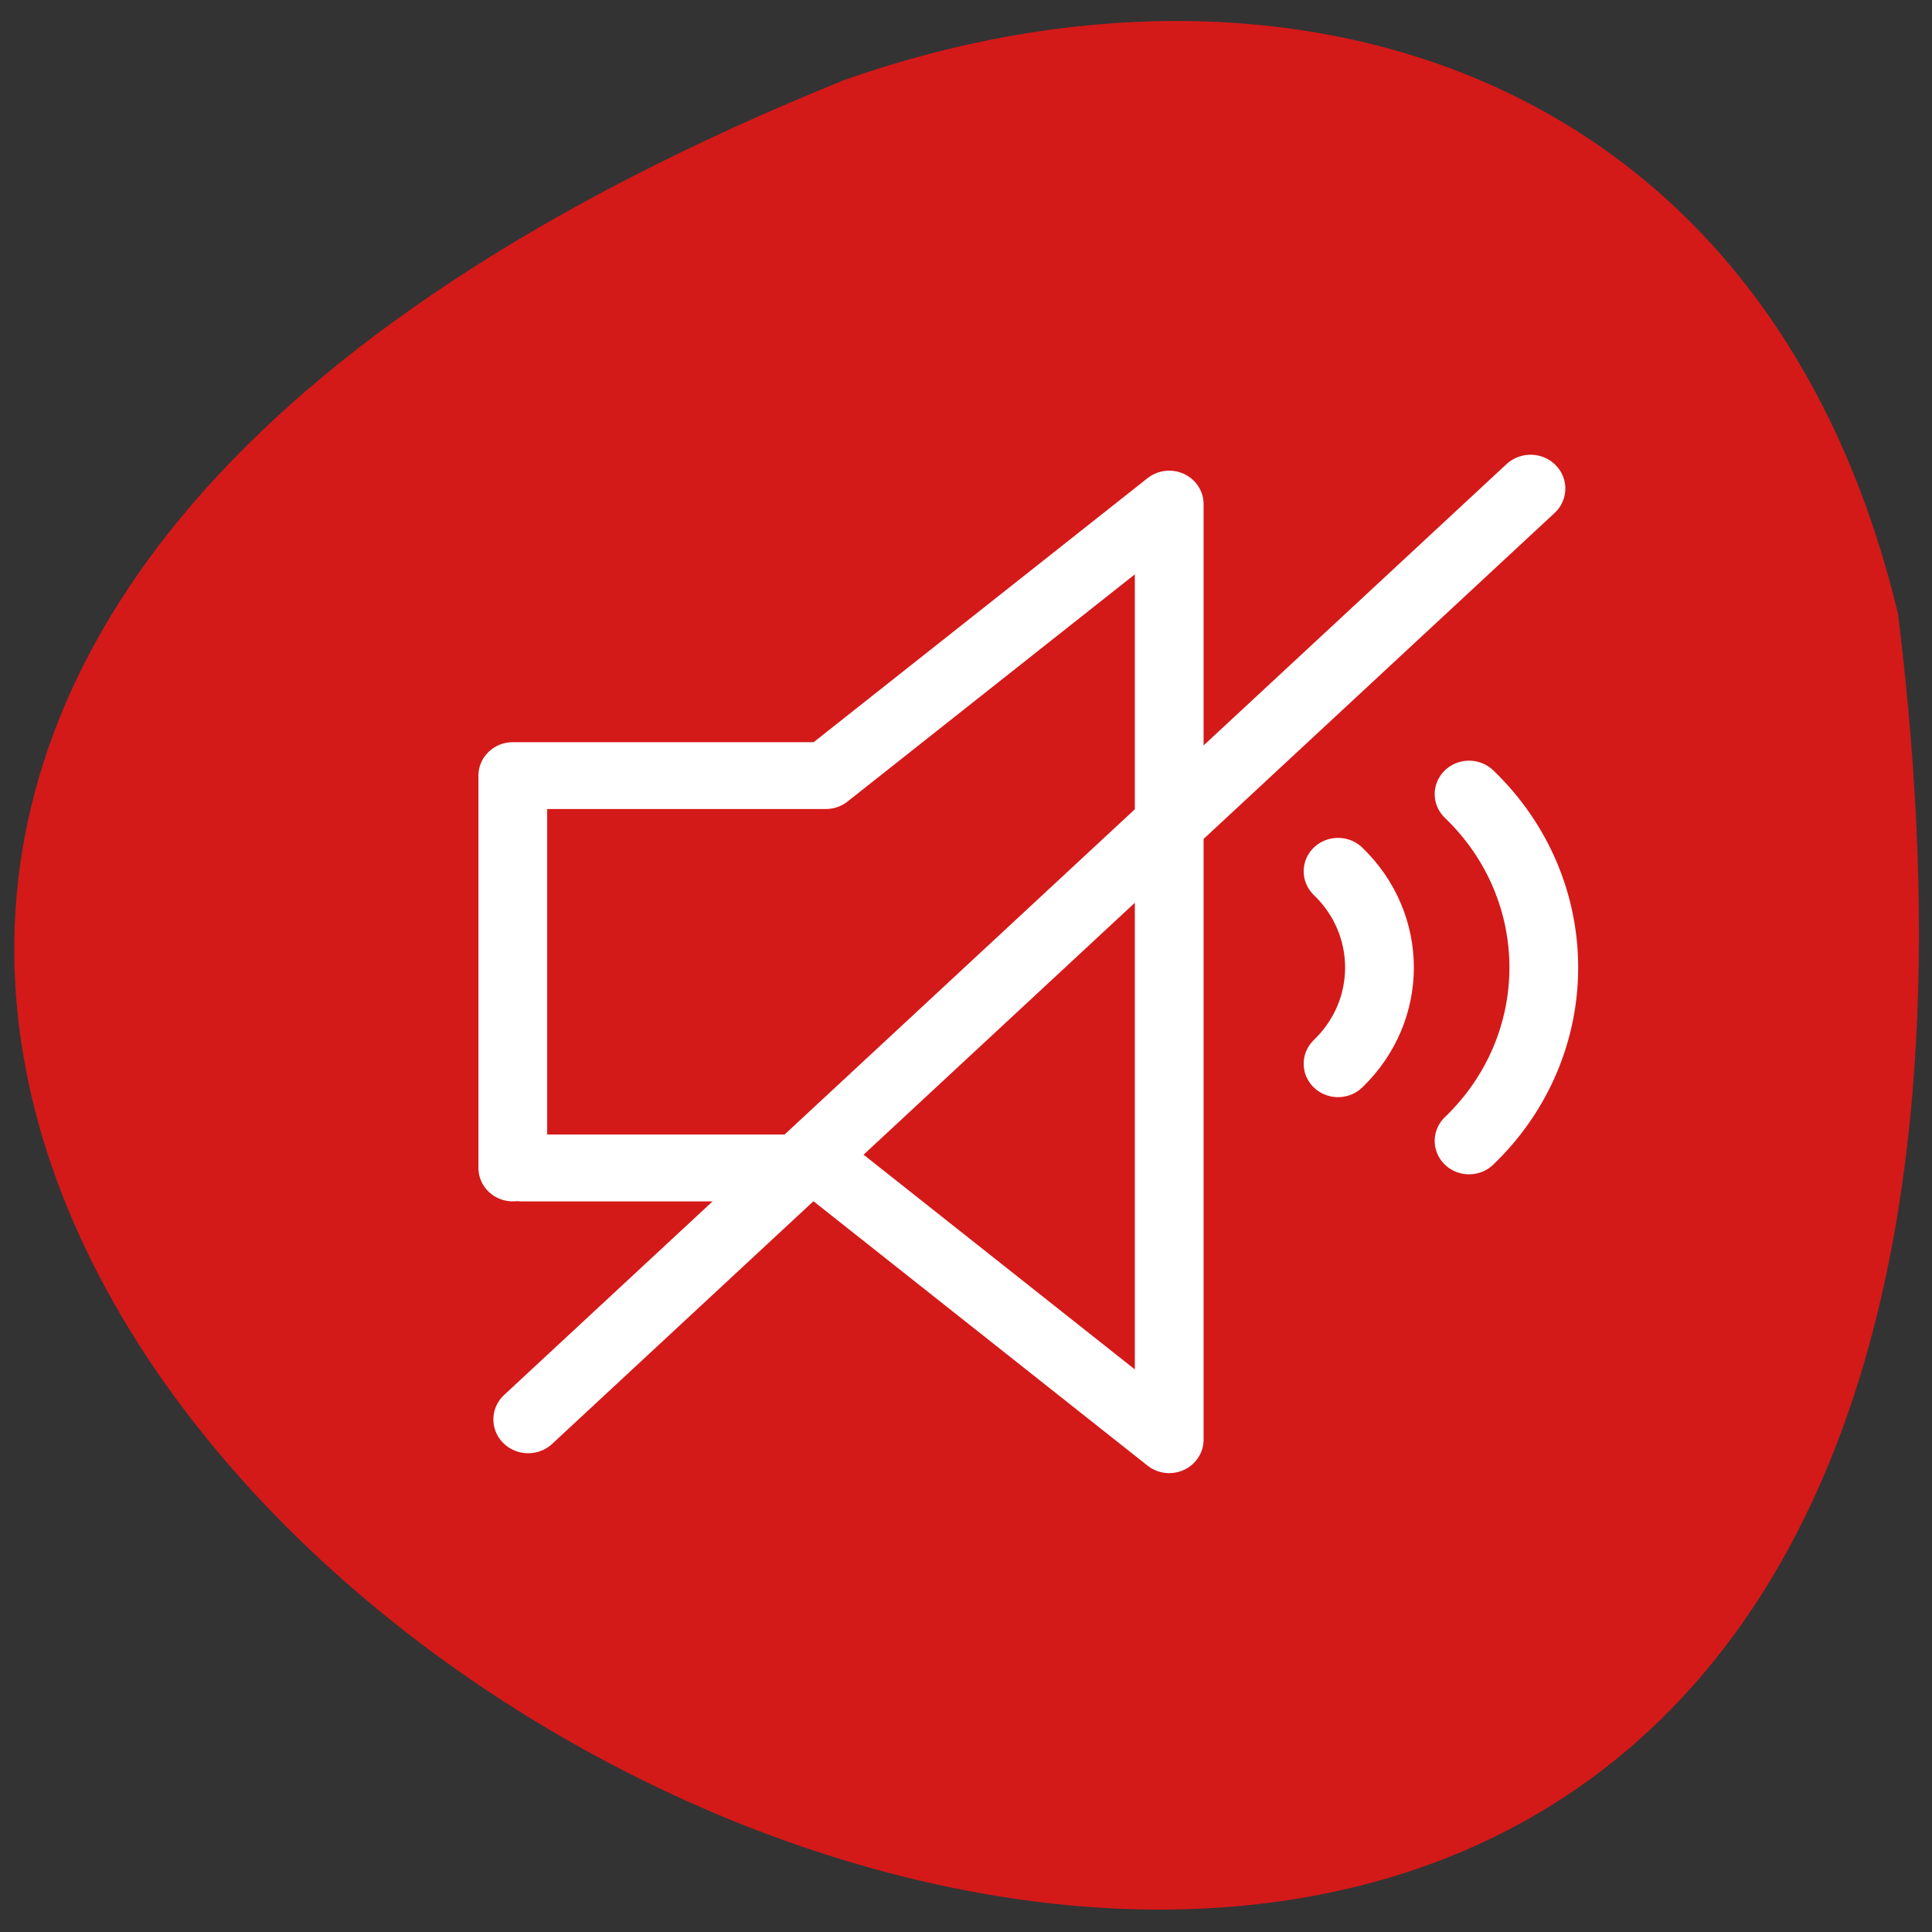 <svg xmlns="http://www.w3.org/2000/svg" viewBox="0 0 32 32"><rect x="0" y="0" width="32" height="32" fill="#333333" stroke="none"/><path d="m 31.438 10.172 c 5.559 45.07 -58.34 7.711 -17.461 -8.844 c 7.184 -2.539 15.262 -0.336 17.461 8.844" fill="#d41919"/><g fill="none" stroke="#fff" stroke-linecap="round" transform="matrix(0.144 0 0 0.14 7.773 7.305)"><path d="m 5.955 86 h 35.06 l 39.491 32.15 v -110.69 l -39.491 32.12 h -36.01 v 46.42 m 94.92 -12.33 c 6.355 -6.29 6.355 -16.477 0 -22.767 m 15.07 31.896 c 11.462 -11.328 11.462 -29.697 0 -41.03" stroke-linejoin="round" stroke-width="7.907"/><path d="m 6.769 115.75 l 115.3 -110.13" stroke-width="8"/></g></svg>